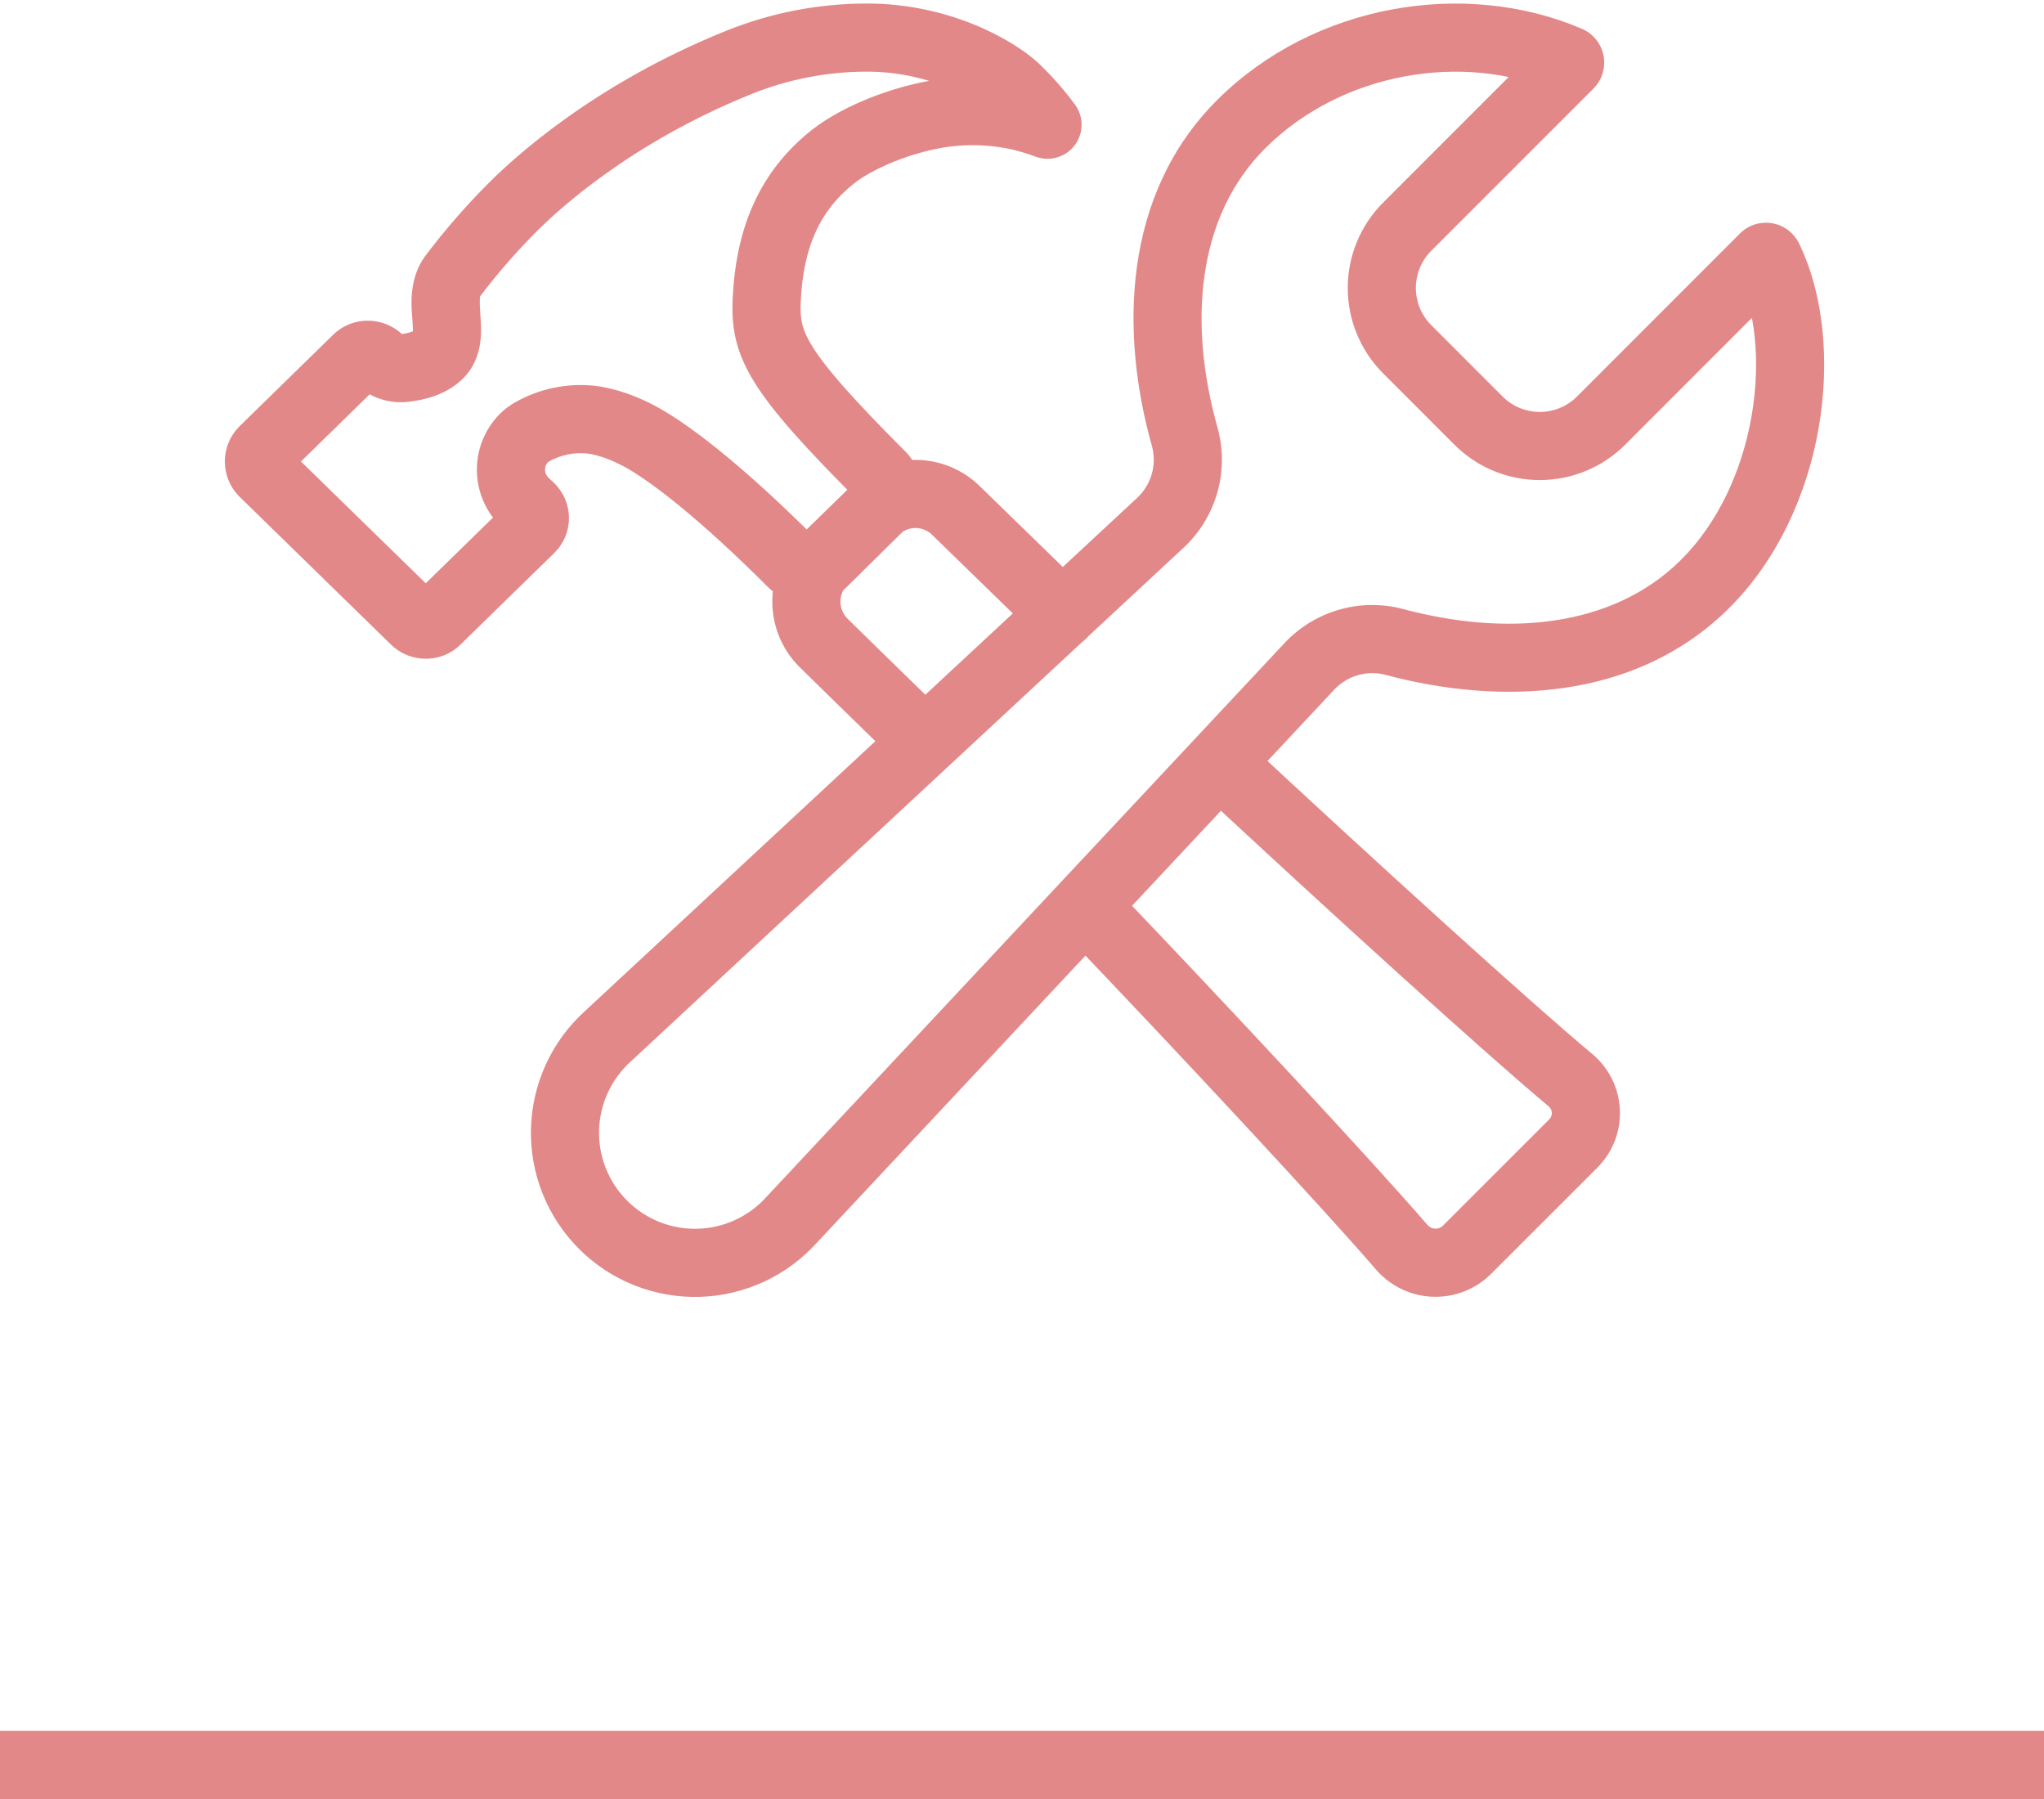 <svg width="150" height="132" viewBox="0 0 150 132" fill="none" xmlns="http://www.w3.org/2000/svg">
<path d="M117.483 30.877L119.245 32.65L119.251 32.644L117.483 30.877ZM108.516 30.877L106.748 32.644L106.754 32.65L108.516 30.877ZM103.254 25.612L101.481 27.375L101.485 27.379L103.254 25.612ZM101.404 21.13L98.904 21.13L101.404 21.13ZM103.254 16.648L101.486 14.88L101.481 14.885L103.254 16.648ZM115.167 4.734L113.4 2.965L113.4 2.966L115.167 4.734ZM115.106 4.411L116.109 2.121L116.1 2.117L116.09 2.113L115.106 4.411ZM91.117 9.079L92.879 10.853L92.879 10.853L91.117 9.079ZM86.934 32.022L84.527 32.698L84.527 32.698L86.934 32.022ZM85.138 38.375L83.442 36.539L83.436 36.544L85.138 38.375ZM44.638 76.01L46.305 77.873L46.322 77.858L46.339 77.842L44.638 76.01ZM58.115 89.481L56.29 87.773L56.27 87.793L56.252 87.814L58.115 89.481ZM96.076 48.91L97.901 50.618L97.907 50.612L96.076 48.91ZM102.343 47.108L101.696 49.522L101.698 49.523L102.343 47.108ZM125.068 42.908L123.313 41.127L123.313 41.127L125.068 42.908ZM129.773 18.951L132.022 17.858L132.014 17.843L132.007 17.829L129.773 18.951ZM129.455 18.9L127.689 17.13L127.687 17.132L129.455 18.9ZM65.952 56.054C66.942 57.017 68.524 56.995 69.487 56.005C70.45 55.015 70.427 53.432 69.438 52.47L67.695 54.262L65.952 56.054ZM60.437 47.171L58.675 48.944C58.681 48.95 58.686 48.955 58.691 48.96L60.437 47.171ZM59.658 42.173L57.474 40.956C57.462 40.977 57.451 40.998 57.439 41.02L59.658 42.173ZM60.477 41.091L58.732 39.301C58.726 39.307 58.72 39.312 58.715 39.318L60.477 41.091ZM64.148 37.511L65.893 39.301C65.901 39.294 65.909 39.286 65.917 39.278L64.148 37.511ZM65.466 36.605L64.454 34.319L64.451 34.321L65.466 36.605ZM70.148 37.453L68.399 39.239L68.407 39.247L70.148 37.453ZM76.225 46.857C77.214 47.82 78.797 47.8 79.76 46.811C80.724 45.822 80.703 44.239 79.715 43.276L77.97 45.066L76.225 46.857ZM91.186 54.141C90.175 53.2 88.593 53.257 87.653 54.268C86.712 55.279 86.769 56.861 87.78 57.801L89.483 55.971L91.186 54.141ZM115.235 79.244L113.635 81.165L113.645 81.173L115.235 79.244ZM115.455 83.907L113.69 82.136L113.688 82.139L115.455 83.907ZM107.641 91.719L109.388 93.507C109.395 93.501 109.401 93.494 109.408 93.487L107.641 91.719ZM102.891 91.541L100.997 93.174C101.003 93.18 101.009 93.187 101.015 93.194L102.891 91.541ZM81.457 64.763C80.502 63.766 78.919 63.731 77.922 64.686C76.924 65.64 76.89 67.223 77.845 68.22L79.651 66.492L81.457 64.763ZM19.314 33.075L17.567 31.287C17.544 31.309 17.522 31.331 17.501 31.354L19.314 33.075ZM26.199 26.347L27.946 28.135L27.952 28.13L26.199 26.347ZM26.997 26.031L26.94 28.53C26.968 28.531 26.996 28.531 27.024 28.531L26.997 26.031ZM27.796 26.347L29.554 24.57C29.545 24.561 29.536 24.552 29.526 24.543L27.796 26.347ZM29.713 26.995L29.441 24.51C29.425 24.512 29.41 24.514 29.395 24.516L29.713 26.995ZM32.188 26.031L33.91 27.842C33.915 27.838 33.92 27.833 33.925 27.828L32.188 26.031ZM33.204 20.286L31.208 18.78C31.197 18.794 31.187 18.808 31.177 18.822L33.204 20.286ZM37.834 14.995L36.084 13.209L36.077 13.216L37.834 14.995ZM54.198 4.589L55.132 6.908L55.135 6.907L54.198 4.589ZM63.638 2.758L63.635 5.258H63.638V2.758ZM74.468 6.427L76.191 4.615C76.176 4.601 76.161 4.587 76.146 4.574L74.468 6.427ZM76.874 9.152L76.01 11.497C77.046 11.879 78.211 11.536 78.874 10.652C79.537 9.768 79.541 8.554 78.884 7.665L76.874 9.152ZM74.718 8.503L75.291 6.07C75.273 6.065 75.255 6.061 75.237 6.058L74.718 8.503ZM70.036 8.208L70.24 10.7L70.244 10.7L70.036 8.208ZM61.14 11.486L59.596 9.519L59.588 9.525L61.14 11.486ZM56.268 21.953L53.771 21.829L53.771 21.832L56.268 21.953ZM64.719 34.943L66.581 33.275C66.551 33.241 66.519 33.208 66.487 33.176L64.719 34.943ZM64.64 37.088L62.906 35.286C62.898 35.294 62.891 35.301 62.883 35.309L64.64 37.088ZM60.374 41.302L62.124 43.087L62.131 43.08L60.374 41.302ZM58.141 41.323L56.373 43.09C56.39 43.107 56.407 43.124 56.425 43.141L58.141 41.323ZM43.322 30.785L43.591 28.3C43.584 28.299 43.576 28.299 43.568 28.298L43.322 30.785ZM39.045 31.692L40.248 33.883C40.258 33.877 40.269 33.871 40.279 33.866L39.045 31.692ZM38.426 32.16L36.643 30.408C36.639 30.412 36.634 30.417 36.63 30.421L38.426 32.16ZM38.525 36.861L36.802 38.672C36.807 38.677 36.812 38.682 36.817 38.686L38.525 36.861ZM38.925 37.235L40.668 35.443C40.656 35.431 40.645 35.42 40.633 35.41L38.925 37.235ZM38.925 38.79L37.183 36.997L37.178 37.001L38.925 38.79ZM32.047 45.506L30.3 43.718C30.29 43.728 30.279 43.739 30.268 43.75L32.047 45.506ZM31.249 45.834L31.28 43.334C31.261 43.334 31.243 43.334 31.224 43.334L31.249 45.834ZM30.451 45.518L28.704 47.307C28.71 47.312 28.715 47.318 28.721 47.323L30.451 45.518ZM19.314 34.648L17.501 36.37C17.523 36.393 17.545 36.415 17.568 36.437L19.314 34.648ZM117.483 30.877L115.721 29.103C114.997 29.822 114.019 30.225 112.999 30.225V32.725V35.225C115.34 35.225 117.585 34.3 119.245 32.65L117.483 30.877ZM112.999 32.725V30.225C111.98 30.225 111.002 29.822 110.278 29.103L108.516 30.877L106.754 32.65C108.414 34.3 110.659 35.225 112.999 35.225V32.725ZM108.516 30.877L110.284 29.109L105.022 23.844L103.254 25.612L101.485 27.379L106.748 32.644L108.516 30.877ZM103.254 25.612L105.026 23.849C104.308 23.126 103.904 22.149 103.904 21.13L101.404 21.13L98.904 21.13C98.904 23.47 99.831 25.715 101.481 27.375L103.254 25.612ZM101.404 21.13L103.904 21.13C103.904 20.111 104.308 19.133 105.026 18.411L103.254 16.648L101.481 14.885C99.831 16.544 98.904 18.789 98.904 21.13L101.404 21.13ZM103.254 16.648L105.021 18.416L116.935 6.502L115.167 4.734L113.4 2.966L101.486 14.88L103.254 16.648ZM115.167 4.734L116.934 6.502C117.245 6.192 117.475 5.81 117.605 5.39L115.217 4.652L112.828 3.914C112.939 3.556 113.135 3.23 113.4 2.965L115.167 4.734ZM115.217 4.652L117.605 5.39C117.735 4.97 117.76 4.525 117.679 4.093L115.222 4.556L112.765 5.019C112.696 4.651 112.718 4.272 112.828 3.914L115.217 4.652ZM115.222 4.556L117.679 4.093C117.598 3.662 117.412 3.256 117.138 2.912L115.182 4.469L113.226 6.026C112.993 5.733 112.835 5.387 112.765 5.019L115.222 4.556ZM115.182 4.469L117.138 2.912C116.865 2.569 116.511 2.297 116.109 2.121L115.106 4.411L114.104 6.701C113.761 6.551 113.459 6.319 113.226 6.026L115.182 4.469ZM115.106 4.411L116.09 2.113C107.481 -1.573 96.421 0.29 89.356 7.305L91.117 9.079L92.879 10.853C98.475 5.296 107.356 3.812 114.122 6.709L115.106 4.411ZM91.117 9.079L89.356 7.305C82.365 14.244 82.196 24.405 84.527 32.698L86.934 32.022L89.341 31.345C87.233 23.845 87.752 15.942 92.879 10.853L91.117 9.079ZM86.934 32.022L84.527 32.698C84.718 33.376 84.717 34.094 84.526 34.772L86.931 35.452L89.337 36.131C89.779 34.567 89.781 32.91 89.341 31.345L86.934 32.022ZM86.931 35.452L84.526 34.772C84.334 35.449 83.959 36.061 83.442 36.539L85.138 38.375L86.835 40.212C88.029 39.108 88.895 37.696 89.337 36.131L86.931 35.452ZM85.138 38.375L83.436 36.544L42.936 74.179L44.638 76.01L46.339 77.842L86.84 40.207L85.138 38.375ZM44.638 76.01L42.97 74.148C41.75 75.24 40.766 76.57 40.077 78.056L42.345 79.107L44.614 80.158C45.016 79.289 45.592 78.512 46.305 77.873L44.638 76.01ZM42.345 79.107L40.077 78.056C39.388 79.542 39.01 81.152 38.965 82.789L41.464 82.858L43.963 82.926C43.99 81.969 44.211 81.027 44.614 80.158L42.345 79.107ZM41.464 82.858L38.965 82.789C38.92 84.426 39.21 86.055 39.816 87.576L42.138 86.651L44.461 85.726C44.106 84.836 43.937 83.883 43.963 82.926L41.464 82.858ZM42.138 86.651L39.816 87.576C40.422 89.097 41.332 90.479 42.49 91.637L44.257 89.868L46.025 88.1C45.347 87.423 44.815 86.615 44.461 85.726L42.138 86.651ZM44.257 89.868L42.49 91.637C43.648 92.794 45.03 93.704 46.552 94.309L47.476 91.986L48.4 89.663C47.51 89.309 46.702 88.777 46.025 88.1L44.257 89.868ZM47.476 91.986L46.552 94.309C48.074 94.914 49.703 95.203 51.339 95.157L51.27 92.658L51.2 90.159C50.242 90.186 49.29 90.017 48.4 89.663L47.476 91.986ZM51.27 92.658L51.339 95.157C52.976 95.111 54.587 94.732 56.072 94.043L55.02 91.775L53.967 89.507C53.099 89.91 52.157 90.132 51.2 90.159L51.27 92.658ZM55.02 91.775L56.072 94.043C57.557 93.353 58.887 92.368 59.978 91.148L58.115 89.481L56.252 87.814C55.613 88.528 54.836 89.104 53.967 89.507L55.02 91.775ZM58.115 89.481L59.941 91.189L97.901 50.618L96.076 48.91L94.25 47.202L56.29 87.773L58.115 89.481ZM96.076 48.91L97.907 50.612C98.38 50.103 98.983 49.733 99.65 49.541L98.959 47.138L98.268 44.736C96.727 45.179 95.336 46.034 94.244 47.208L96.076 48.91ZM98.959 47.138L99.65 49.541C100.317 49.349 101.025 49.342 101.696 49.522L102.343 47.108L102.99 44.693C101.441 44.278 99.809 44.292 98.268 44.736L98.959 47.138ZM102.343 47.108L101.698 49.523C109.922 51.72 119.922 51.486 126.822 44.689L125.068 42.908L123.313 41.127C118.236 46.128 110.431 46.681 102.988 44.692L102.343 47.108ZM125.068 42.908L126.822 44.689C130.488 41.077 132.636 36.176 133.467 31.384C134.293 26.617 133.867 21.653 132.022 17.858L129.773 18.951L127.525 20.045C128.798 22.662 129.237 26.507 128.54 30.53C127.847 34.527 126.083 38.398 123.313 41.127L125.068 42.908ZM129.773 18.951L132.007 17.829C131.816 17.448 131.536 17.117 131.192 16.864L129.713 18.88L128.235 20.896C127.941 20.681 127.703 20.399 127.539 20.074L129.773 18.951ZM129.713 18.88L131.192 16.864C130.847 16.612 130.448 16.444 130.026 16.376L129.627 18.844L129.228 21.312C128.869 21.254 128.528 21.112 128.235 20.896L129.713 18.88ZM129.627 18.844L130.026 16.376C129.605 16.308 129.173 16.341 128.767 16.472L129.534 18.851L130.302 21.23C129.955 21.342 129.587 21.37 129.228 21.312L129.627 18.844ZM129.534 18.851L128.767 16.472C128.361 16.603 127.991 16.828 127.689 17.13L129.455 18.9L131.221 20.669C130.963 20.927 130.648 21.119 130.302 21.23L129.534 18.851ZM129.455 18.9L127.687 17.132L115.715 29.109L117.483 30.877L119.251 32.644L131.223 20.667L129.455 18.9ZM67.695 54.262L69.438 52.47C65.345 48.49 63.486 46.653 62.184 45.382L60.437 47.171L58.691 48.96C59.969 50.208 61.86 52.075 65.952 56.054L67.695 54.262ZM60.437 47.171L62.199 45.397C61.932 45.131 61.756 44.787 61.698 44.414L59.228 44.8L56.758 45.185C56.98 46.61 57.652 47.928 58.675 48.944L60.437 47.171ZM59.228 44.8L61.698 44.414C61.64 44.042 61.702 43.66 61.876 43.325L59.658 42.173L57.439 41.02C56.774 42.3 56.535 43.759 56.758 45.185L59.228 44.8ZM59.658 42.173L61.842 43.389C61.949 43.197 62.083 43.02 62.24 42.864L60.477 41.091L58.715 39.318C58.227 39.803 57.809 40.355 57.474 40.956L59.658 42.173ZM60.477 41.091L62.222 42.881L65.893 39.301L64.148 37.511L62.403 35.722L58.732 39.301L60.477 41.091ZM64.148 37.511L65.917 39.278C66.08 39.115 66.271 38.983 66.481 38.89L65.466 36.605L64.451 34.321C63.678 34.664 62.976 35.147 62.379 35.745L64.148 37.511ZM65.466 36.605L66.478 38.892C66.796 38.751 67.149 38.709 67.492 38.77L67.937 36.31L68.382 33.85C67.056 33.61 65.687 33.774 64.454 34.319L65.466 36.605ZM67.937 36.31L67.492 38.77C67.834 38.833 68.15 38.996 68.399 39.239L70.148 37.453L71.897 35.667C70.934 34.723 69.709 34.091 68.382 33.85L67.937 36.31ZM70.148 37.453L68.407 39.247C69.681 40.483 72.016 42.755 76.225 46.857L77.97 45.066L79.715 43.276C75.505 39.174 73.167 36.899 71.889 35.659L70.148 37.453ZM89.483 55.971L87.78 57.801C97.358 66.712 109.036 77.335 113.635 81.165L115.235 79.244L116.835 77.323C112.36 73.596 100.782 63.069 91.186 54.141L89.483 55.971ZM115.235 79.244L113.645 81.173C113.715 81.231 113.772 81.302 113.813 81.384L116.048 80.264L118.284 79.145C117.931 78.44 117.434 77.816 116.825 77.315L115.235 79.244ZM116.048 80.264L113.813 81.384C113.854 81.465 113.877 81.554 113.881 81.644L116.378 81.527L118.876 81.409C118.838 80.621 118.637 79.85 118.284 79.145L116.048 80.264ZM116.378 81.527L113.881 81.644C113.885 81.735 113.871 81.826 113.838 81.911L116.169 82.815L118.5 83.719C118.785 82.983 118.913 82.197 118.876 81.409L116.378 81.527ZM116.169 82.815L113.838 81.911C113.805 81.995 113.755 82.072 113.69 82.136L115.455 83.907L117.22 85.678C117.779 85.121 118.214 84.454 118.5 83.719L116.169 82.815ZM115.455 83.907L113.688 82.139L105.873 89.951L107.641 91.719L109.408 93.487L117.223 85.675L115.455 83.907ZM107.641 91.719L105.893 89.931C105.818 90.005 105.728 90.062 105.63 90.1L106.53 92.433L107.43 94.765C108.161 94.483 108.827 94.055 109.388 93.507L107.641 91.719ZM106.53 92.433L105.63 90.1C105.532 90.138 105.426 90.156 105.321 90.152L105.227 92.65L105.134 95.148C105.917 95.178 106.698 95.047 107.43 94.765L106.53 92.433ZM105.227 92.65L105.321 90.152C105.216 90.148 105.112 90.123 105.017 90.078L103.945 92.336L102.873 94.595C103.581 94.931 104.35 95.119 105.134 95.148L105.227 92.65ZM103.945 92.336L105.017 90.078C104.921 90.032 104.836 89.968 104.767 89.889L102.891 91.541L101.015 93.194C101.533 93.782 102.165 94.259 102.873 94.595L103.945 92.336ZM102.891 91.541L104.784 89.909C100.867 85.365 90.395 74.102 81.457 64.763L79.651 66.492L77.845 68.22C86.783 77.559 97.174 88.738 100.997 93.174L102.891 91.541ZM19.314 33.075L21.061 34.863L27.946 28.135L26.199 26.347L24.452 24.559L17.567 31.287L19.314 33.075ZM26.199 26.347L27.952 28.13C27.818 28.261 27.66 28.364 27.486 28.432L26.566 26.108L25.646 23.783C25.198 23.961 24.79 24.226 24.446 24.564L26.199 26.347ZM26.566 26.108L27.486 28.432C27.313 28.501 27.127 28.534 26.94 28.53L26.997 26.031L27.055 23.531C26.573 23.52 26.094 23.606 25.646 23.783L26.566 26.108ZM26.997 26.031L27.024 28.531C26.667 28.535 26.323 28.398 26.065 28.151L27.796 26.347L29.526 24.543C28.84 23.884 27.922 23.521 26.97 23.531L26.997 26.031ZM27.796 26.347L26.038 28.124C26.557 28.638 27.186 29.027 27.878 29.261L28.68 26.892L29.48 24.524C29.508 24.534 29.533 24.549 29.554 24.57L27.796 26.347ZM28.68 26.892L27.878 29.261C28.57 29.495 29.307 29.568 30.031 29.475L29.713 26.995L29.395 24.516C29.424 24.512 29.453 24.515 29.48 24.524L28.68 26.892ZM29.713 26.995L29.985 29.48C31.08 29.36 32.699 28.995 33.91 27.842L32.188 26.031L30.465 24.219C30.473 24.212 30.409 24.272 30.204 24.346C30.004 24.419 29.743 24.477 29.441 24.51L29.713 26.995ZM32.188 26.031L33.925 27.828C34.794 26.989 35.126 25.983 35.242 25.142C35.348 24.372 35.287 23.596 35.252 23.111C35.157 21.789 35.248 21.726 35.23 21.75L33.204 20.286L31.177 18.822C29.923 20.557 30.209 22.687 30.265 23.471C30.306 24.038 30.311 24.293 30.288 24.46C30.275 24.556 30.284 24.394 30.45 24.233L32.188 26.031ZM33.204 20.286L35.199 21.791C36.54 20.015 38.008 18.338 39.591 16.773L37.834 14.995L36.077 13.216C34.322 14.95 32.694 16.81 31.208 18.78L33.204 20.286ZM37.834 14.995L39.584 16.78C40.863 15.527 46.173 10.515 55.132 6.908L54.198 4.589L53.265 2.27C43.467 6.215 37.614 11.71 36.084 13.209L37.834 14.995ZM54.198 4.589L55.135 6.907C57.836 5.815 60.722 5.255 63.635 5.258L63.638 2.758L63.64 0.258C60.083 0.255 56.559 0.938 53.261 2.271L54.198 4.589ZM63.638 2.758V5.258C68.252 5.258 71.742 7.331 72.789 8.279L74.468 6.427L76.146 4.574C74.262 2.867 69.6 0.258 63.638 0.258V2.758ZM74.468 6.427L72.744 8.238C73.519 8.975 74.228 9.778 74.864 10.638L76.874 9.152L78.884 7.665C78.077 6.573 77.175 5.552 76.191 4.615L74.468 6.427ZM76.874 9.152L77.739 6.806C76.939 6.511 76.121 6.265 75.291 6.07L74.718 8.503L74.145 10.937C74.778 11.085 75.4 11.273 76.01 11.497L76.874 9.152ZM74.718 8.503L75.237 6.058C73.46 5.681 71.638 5.566 69.828 5.717L70.036 8.208L70.244 10.7C71.567 10.589 72.9 10.673 74.199 10.949L74.718 8.503ZM70.036 8.208L69.832 5.716C66.282 6.007 62.037 7.604 59.596 9.519L61.14 11.486L62.683 13.453C64.265 12.211 67.549 10.92 70.24 10.7L70.036 8.208ZM61.14 11.486L59.588 9.525C55.628 12.659 54.017 16.864 53.771 21.829L56.268 21.953L58.765 22.076C58.959 18.149 60.143 15.463 62.691 13.446L61.14 11.486ZM56.268 21.953L53.771 21.832C53.726 22.768 53.739 23.759 53.985 24.835C54.233 25.92 54.688 26.963 55.381 28.077C56.709 30.212 59.062 32.82 62.951 36.711L64.719 34.943L66.487 33.176C62.562 29.249 60.609 27.016 59.626 25.435C59.163 24.692 58.96 24.16 58.859 23.72C58.757 23.272 58.73 22.79 58.765 22.073L56.268 21.953ZM64.719 34.943L62.857 36.611C62.692 36.427 62.605 36.186 62.614 35.939L65.112 36.032L67.611 36.124C67.65 35.077 67.281 34.056 66.581 33.275L64.719 34.943ZM65.112 36.032L62.614 35.939C62.623 35.692 62.728 35.458 62.906 35.286L64.64 37.088L66.373 38.889C67.128 38.163 67.572 37.172 67.611 36.124L65.112 36.032ZM64.64 37.088L62.883 35.309L58.617 39.523L60.374 41.302L62.131 43.08L66.397 38.866L64.64 37.088ZM60.374 41.302L58.624 39.517C58.788 39.356 59.008 39.264 59.238 39.262L59.262 41.762L59.285 44.262C60.348 44.252 61.366 43.831 62.124 43.087L60.374 41.302ZM59.262 41.762L59.238 39.262C59.468 39.26 59.69 39.347 59.857 39.505L58.141 41.323L56.425 43.141C57.197 43.87 58.223 44.272 59.285 44.262L59.262 41.762ZM58.141 41.323L59.909 39.555C54.696 34.342 51.093 31.582 48.903 30.252L47.606 32.389L46.308 34.526C48.029 35.571 51.313 38.031 56.373 43.09L58.141 41.323ZM47.606 32.389L48.903 30.252C46.615 28.863 44.686 28.419 43.591 28.3L43.322 30.785L43.052 33.271C43.469 33.316 44.687 33.542 46.308 34.526L47.606 32.389ZM43.322 30.785L43.568 28.298C41.569 28.1 39.558 28.526 37.81 29.517L39.045 31.692L40.279 33.866C41.127 33.384 42.104 33.177 43.075 33.273L43.322 30.785ZM39.045 31.692L37.841 29.5C37.4 29.743 36.996 30.049 36.643 30.408L38.426 32.16L40.21 33.912C40.221 33.9 40.234 33.89 40.248 33.883L39.045 31.692ZM38.426 32.16L36.63 30.421C36.096 30.973 35.677 31.625 35.397 32.339L37.724 33.252L40.051 34.165C40.09 34.066 40.149 33.975 40.223 33.898L38.426 32.16ZM37.724 33.252L35.397 32.339C35.117 33.053 34.981 33.816 34.997 34.583L37.496 34.531L39.995 34.478C39.993 34.371 40.012 34.265 40.051 34.165L37.724 33.252ZM37.496 34.531L34.997 34.583C35.013 35.35 35.181 36.106 35.49 36.808L37.777 35.799L40.064 34.789C40.021 34.691 39.998 34.585 39.995 34.478L37.496 34.531ZM37.777 35.799L35.49 36.808C35.8 37.51 36.246 38.144 36.802 38.672L38.525 36.861L40.247 35.049C40.17 34.975 40.108 34.887 40.064 34.789L37.777 35.799ZM38.525 36.861L36.817 38.686L37.217 39.061L38.925 37.235L40.633 35.41L40.233 35.035L38.525 36.861ZM38.925 37.235L37.183 39.028C37.047 38.896 36.939 38.738 36.865 38.564L39.168 37.591L41.471 36.617C41.285 36.176 41.011 35.777 40.668 35.443L38.925 37.235ZM39.168 37.591L36.865 38.564C36.792 38.389 36.754 38.202 36.754 38.012H39.254H41.754C41.754 37.533 41.657 37.059 41.471 36.617L39.168 37.591ZM39.254 38.012H36.754C36.754 37.823 36.792 37.636 36.865 37.461L39.168 38.434L41.471 39.407C41.657 38.966 41.754 38.492 41.754 38.012H39.254ZM39.168 38.434L36.865 37.461C36.939 37.287 37.047 37.129 37.183 36.997L38.925 38.79L40.668 40.582C41.011 40.248 41.285 39.849 41.471 39.407L39.168 38.434ZM38.925 38.79L37.178 37.001L30.3 43.718L32.047 45.506L33.794 47.295L40.672 40.578L38.925 38.79ZM32.047 45.506L30.268 43.75C30.4 43.616 30.558 43.51 30.732 43.439L31.681 45.752L32.631 48.064C33.079 47.88 33.485 47.608 33.826 47.263L32.047 45.506ZM31.681 45.752L30.732 43.439C30.906 43.367 31.092 43.332 31.28 43.334L31.249 45.834L31.218 48.334C31.702 48.34 32.183 48.248 32.631 48.064L31.681 45.752ZM31.249 45.834L31.224 43.334C31.58 43.331 31.923 43.466 32.18 43.712L30.451 45.518L28.721 47.323C29.407 47.981 30.323 48.343 31.274 48.334L31.249 45.834ZM30.451 45.518L32.197 43.729L21.06 32.859L19.314 34.648L17.568 36.437L28.704 47.307L30.451 45.518ZM19.314 34.648L21.127 32.927C21.366 33.179 21.5 33.514 21.5 33.862H19H16.5C16.5 34.795 16.858 35.693 17.501 36.37L19.314 34.648ZM19 33.862H21.5C21.5 34.21 21.366 34.544 21.127 34.796L19.314 33.075L17.501 31.354C16.858 32.031 16.5 32.928 16.5 33.862H19ZM0 129.5V132H150V129.5V127H0V129.5Z" fill="#E38888"/>
</svg>
